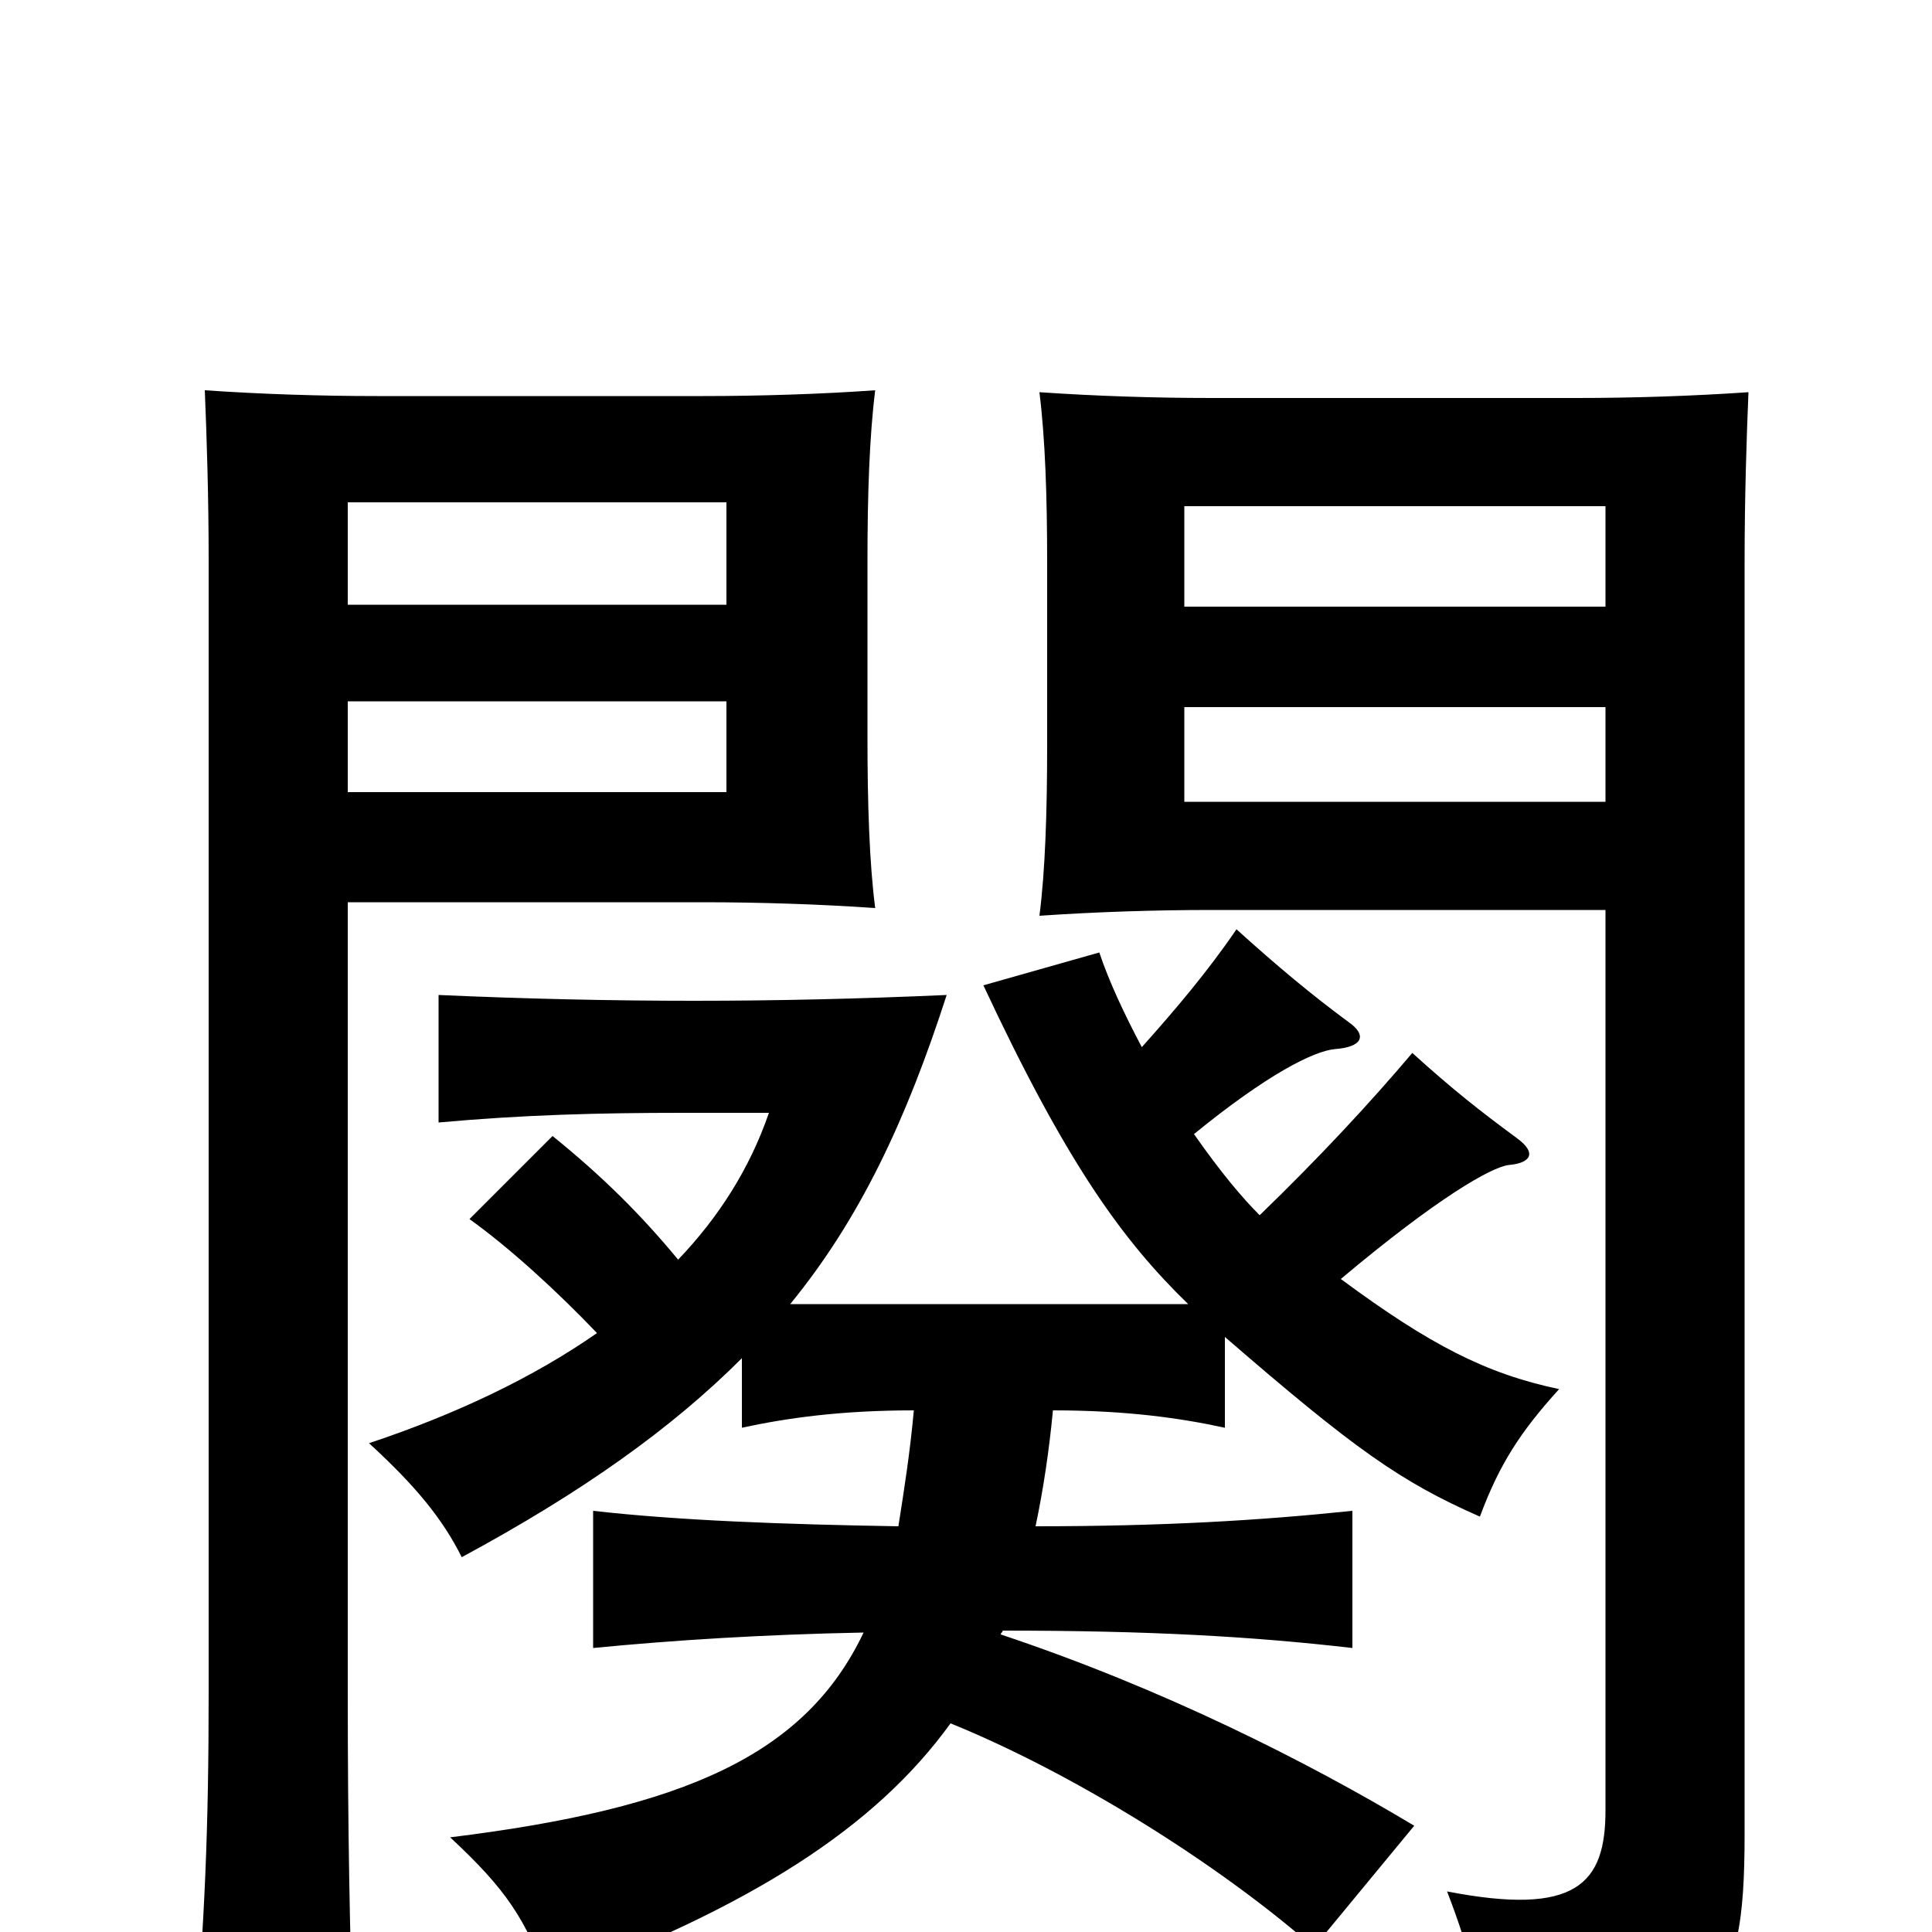 <svg xmlns="http://www.w3.org/2000/svg" viewBox="0 -1000 1000 1000">
	<path fill="#000000" d="M831 -686H613V-738H831ZM905 -797C876 -795 845 -794 816 -794H627C598 -794 567 -795 538 -797C541 -773 542 -743 542 -709V-614C542 -580 541 -549 538 -526C567 -528 598 -529 627 -529H831V-63C831 -25 816 -8 749 -21C761 10 768 37 769 68C889 52 903 39 903 -51V-709C903 -742 904 -773 905 -797ZM376 -687H180V-740H376ZM453 -530C450 -553 449 -584 449 -618V-710C449 -744 450 -774 453 -798C425 -796 393 -795 364 -795H195C166 -795 135 -796 106 -798C107 -774 108 -743 108 -710V-124C108 -53 106 -5 100 64H183C181 -2 180 -53 180 -124V-533H364C393 -533 424 -532 453 -530ZM831 -585H613V-634H831ZM376 -590H180V-637H376ZM309 -310C276 -287 236 -268 191 -253C215 -231 229 -214 239 -194C302 -228 348 -261 384 -297V-261C407 -266 435 -270 473 -270C471 -248 468 -229 465 -210C405 -211 351 -213 307 -218V-147C348 -151 395 -154 447 -155C417 -92 355 -64 233 -49C262 -22 272 -7 284 26C389 -13 453 -54 492 -108C556 -82 631 -35 680 8L732 -55C677 -88 602 -126 518 -154C518 -155 519 -155 519 -156C595 -156 648 -153 700 -147V-218C652 -213 602 -210 536 -210C540 -229 543 -249 545 -270C583 -270 611 -266 634 -261V-308C701 -250 725 -233 766 -215C776 -242 787 -259 807 -281C769 -289 740 -304 694 -338C744 -380 772 -396 781 -397C792 -398 796 -403 785 -411C766 -425 752 -436 731 -455C709 -429 683 -401 652 -371C643 -380 632 -393 618 -413C656 -444 680 -456 691 -457C705 -458 708 -464 698 -471C679 -485 661 -500 640 -519C625 -497 608 -477 591 -458C582 -475 574 -492 569 -507L509 -490C552 -398 581 -358 615 -325H409C445 -369 469 -420 490 -485C445 -483 402 -482 359 -482C316 -482 272 -483 227 -485V-419C271 -423 310 -424 353 -424H398C388 -395 372 -370 351 -348C332 -371 312 -391 286 -412L243 -369C264 -354 289 -331 309 -310Z"/>
</svg>